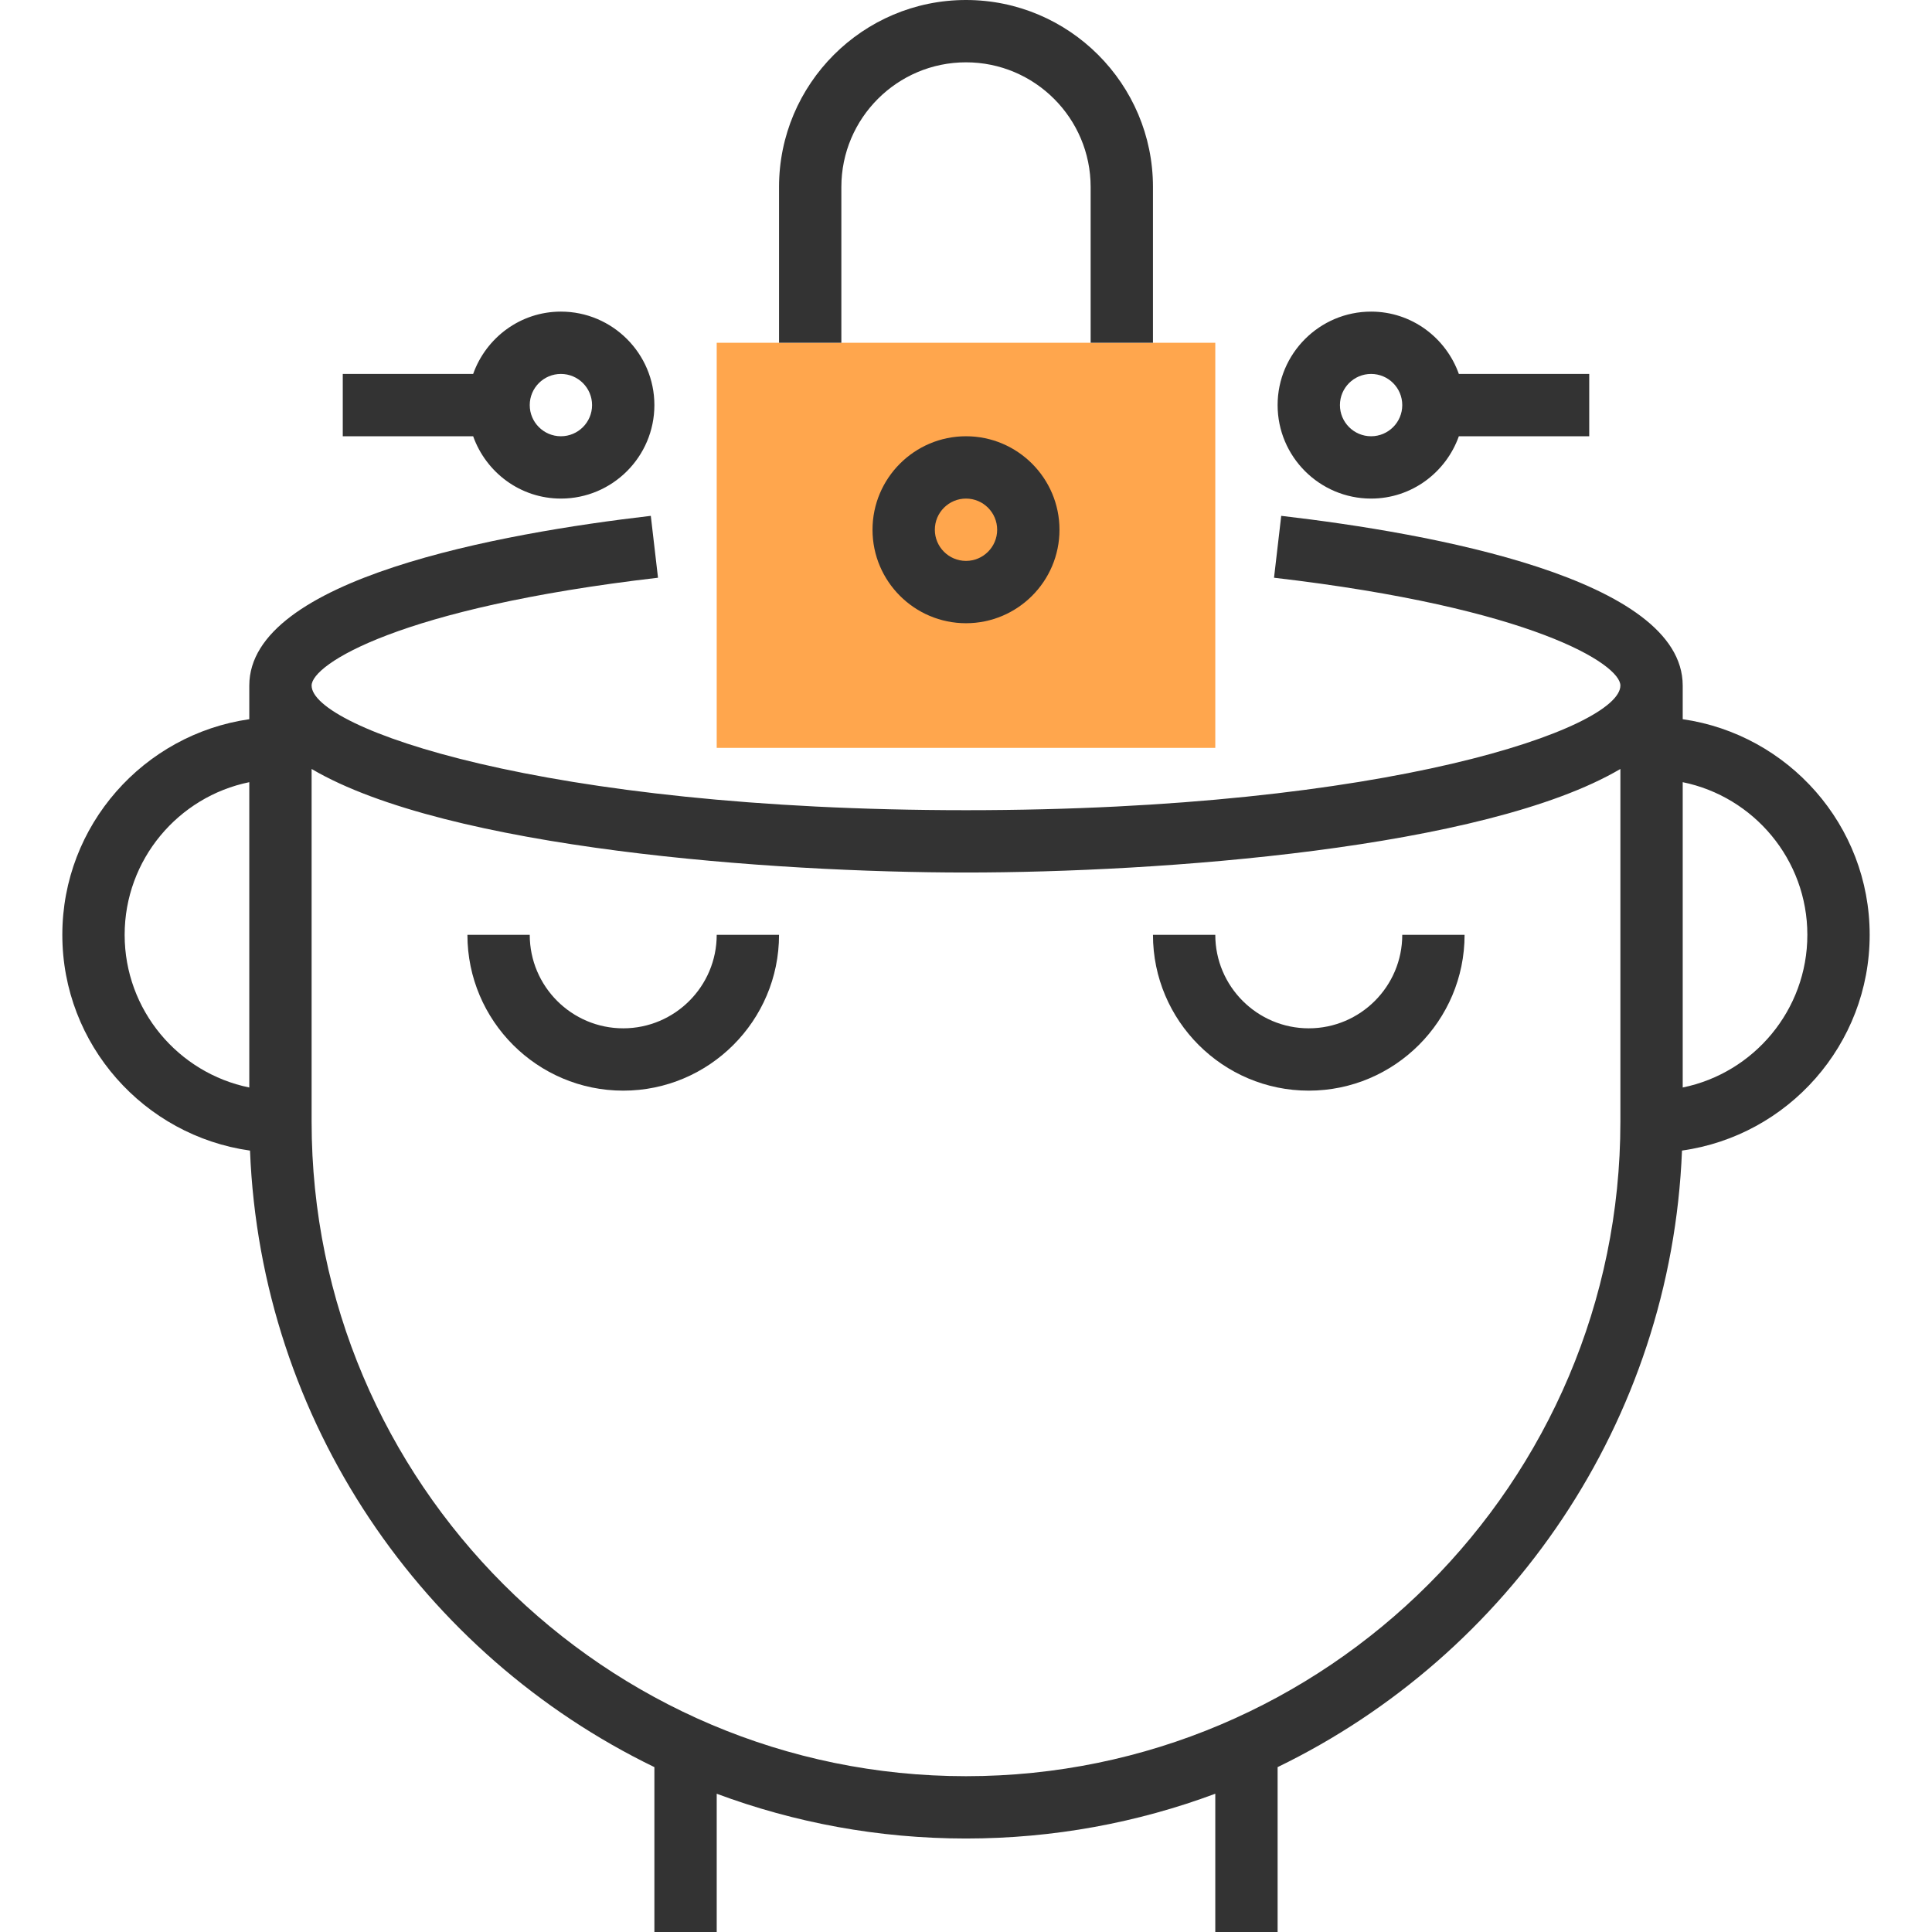 <?xml version="1.0" encoding="iso-8859-1"?>
<!-- Generator: Adobe Illustrator 19.0.0, SVG Export Plug-In . SVG Version: 6.00 Build 0)  -->
<svg version="1.1" id="Capa_1" xmlns="http://www.w3.org/2000/svg" xmlns:xlink="http://www.w3.org/1999/xlink" x="0px" y="0px"
	 viewBox="0 0 496 496" style="enable-background:new 0 0 496 496;" xml:space="preserve">
<rect x="184" y="88" style="fill:#FFA64D;" width="128" height="104"/>
<g>
	<path style="fill:#333333;" d="M160,264c-13.232,0-24-10.768-24-24h-16c0,22.056,17.944,40,40,40s40-17.944,40-40h-16
		C184,253.232,173.232,264,160,264z"/>
	<path style="fill:#333333;" d="M336,264c-13.232,0-24-10.768-24-24h-16c0,22.056,17.944,40,40,40s40-17.944,40-40h-16
		C360,253.232,349.232,264,336,264z"/>
	<path style="fill:#333333;" d="M480,240c0-28.152-20.904-51.456-48-55.36V176c0-27.488-64.584-39.096-103.072-43.568l-1.848,15.888
		C393.608,156.056,416,170.568,416,176c0,10.856-59.296,32-168,32S80,186.856,80,176c0-5.432,22.392-19.944,88.928-27.68
		l-1.848-15.888C128.584,136.904,64,148.512,64,176v8.64c-27.096,3.904-48,27.208-48,55.36c0,28.216,21,51.568,48.184,55.392
		C66.96,365.048,108.6,424.872,168,453.672V496h16v-35.496C203.944,467.928,225.504,472,248,472s44.056-4.072,64-11.496V496h16
		v-42.328c59.4-28.8,101.04-88.624,103.816-158.288C459,291.568,480,268.216,480,240z M32,240c0-19.312,13.768-35.472,32-39.192
		v78.384C45.768,275.472,32,259.312,32,240z M248,456c-92.64,0-168-75.368-168-168v-90.584C114.856,217.936,198.544,224,248,224
		s133.144-6.064,168-26.584V288C416,380.632,340.64,456,248,456z M432,279.192v-78.384c18.232,3.72,32,19.872,32,39.192
		S450.232,275.472,432,279.192z"/>
	<path style="fill:#333333;" d="M216,48c0-17.648,14.352-32,32-32s32,14.352,32,32v40h16V48c0-26.472-21.528-48-48-48
		s-48,21.528-48,48v40h16V48z"/>
	<path style="fill:#333333;" d="M248,112c-13.232,0-24,10.768-24,24s10.768,24,24,24s24-10.768,24-24S261.232,112,248,112z M248,144
		c-4.408,0-8-3.584-8-8s3.592-8,8-8c4.408,0,8,3.584,8,8S252.408,144,248,144z"/>
	<path style="fill:#333333;" d="M352,128c10.416,0,19.216-6.712,22.528-16H408V96h-33.472c-3.312-9.288-12.112-16-22.528-16
		c-13.232,0-24,10.768-24,24S338.768,128,352,128z M352,96c4.408,0,8,3.584,8,8s-3.592,8-8,8s-8-3.584-8-8S347.592,96,352,96z"/>
	<path style="fill:#333333;" d="M144,128c13.232,0,24-10.768,24-24s-10.768-24-24-24c-10.416,0-19.216,6.712-22.528,16H88v16h33.472
		C124.784,121.288,133.584,128,144,128z M144,96c4.408,0,8,3.584,8,8s-3.592,8-8,8s-8-3.584-8-8S139.592,96,144,96z"/>
</g>
<g>
</g>
<g>
</g>
<g>
</g>
<g>
</g>
<g>
</g>
<g>
</g>
<g>
</g>
<g>
</g>
<g>
</g>
<g>
</g>
<g>
</g>
<g>
</g>
<g>
</g>
<g>
</g>
<g>
</g>
</svg>
